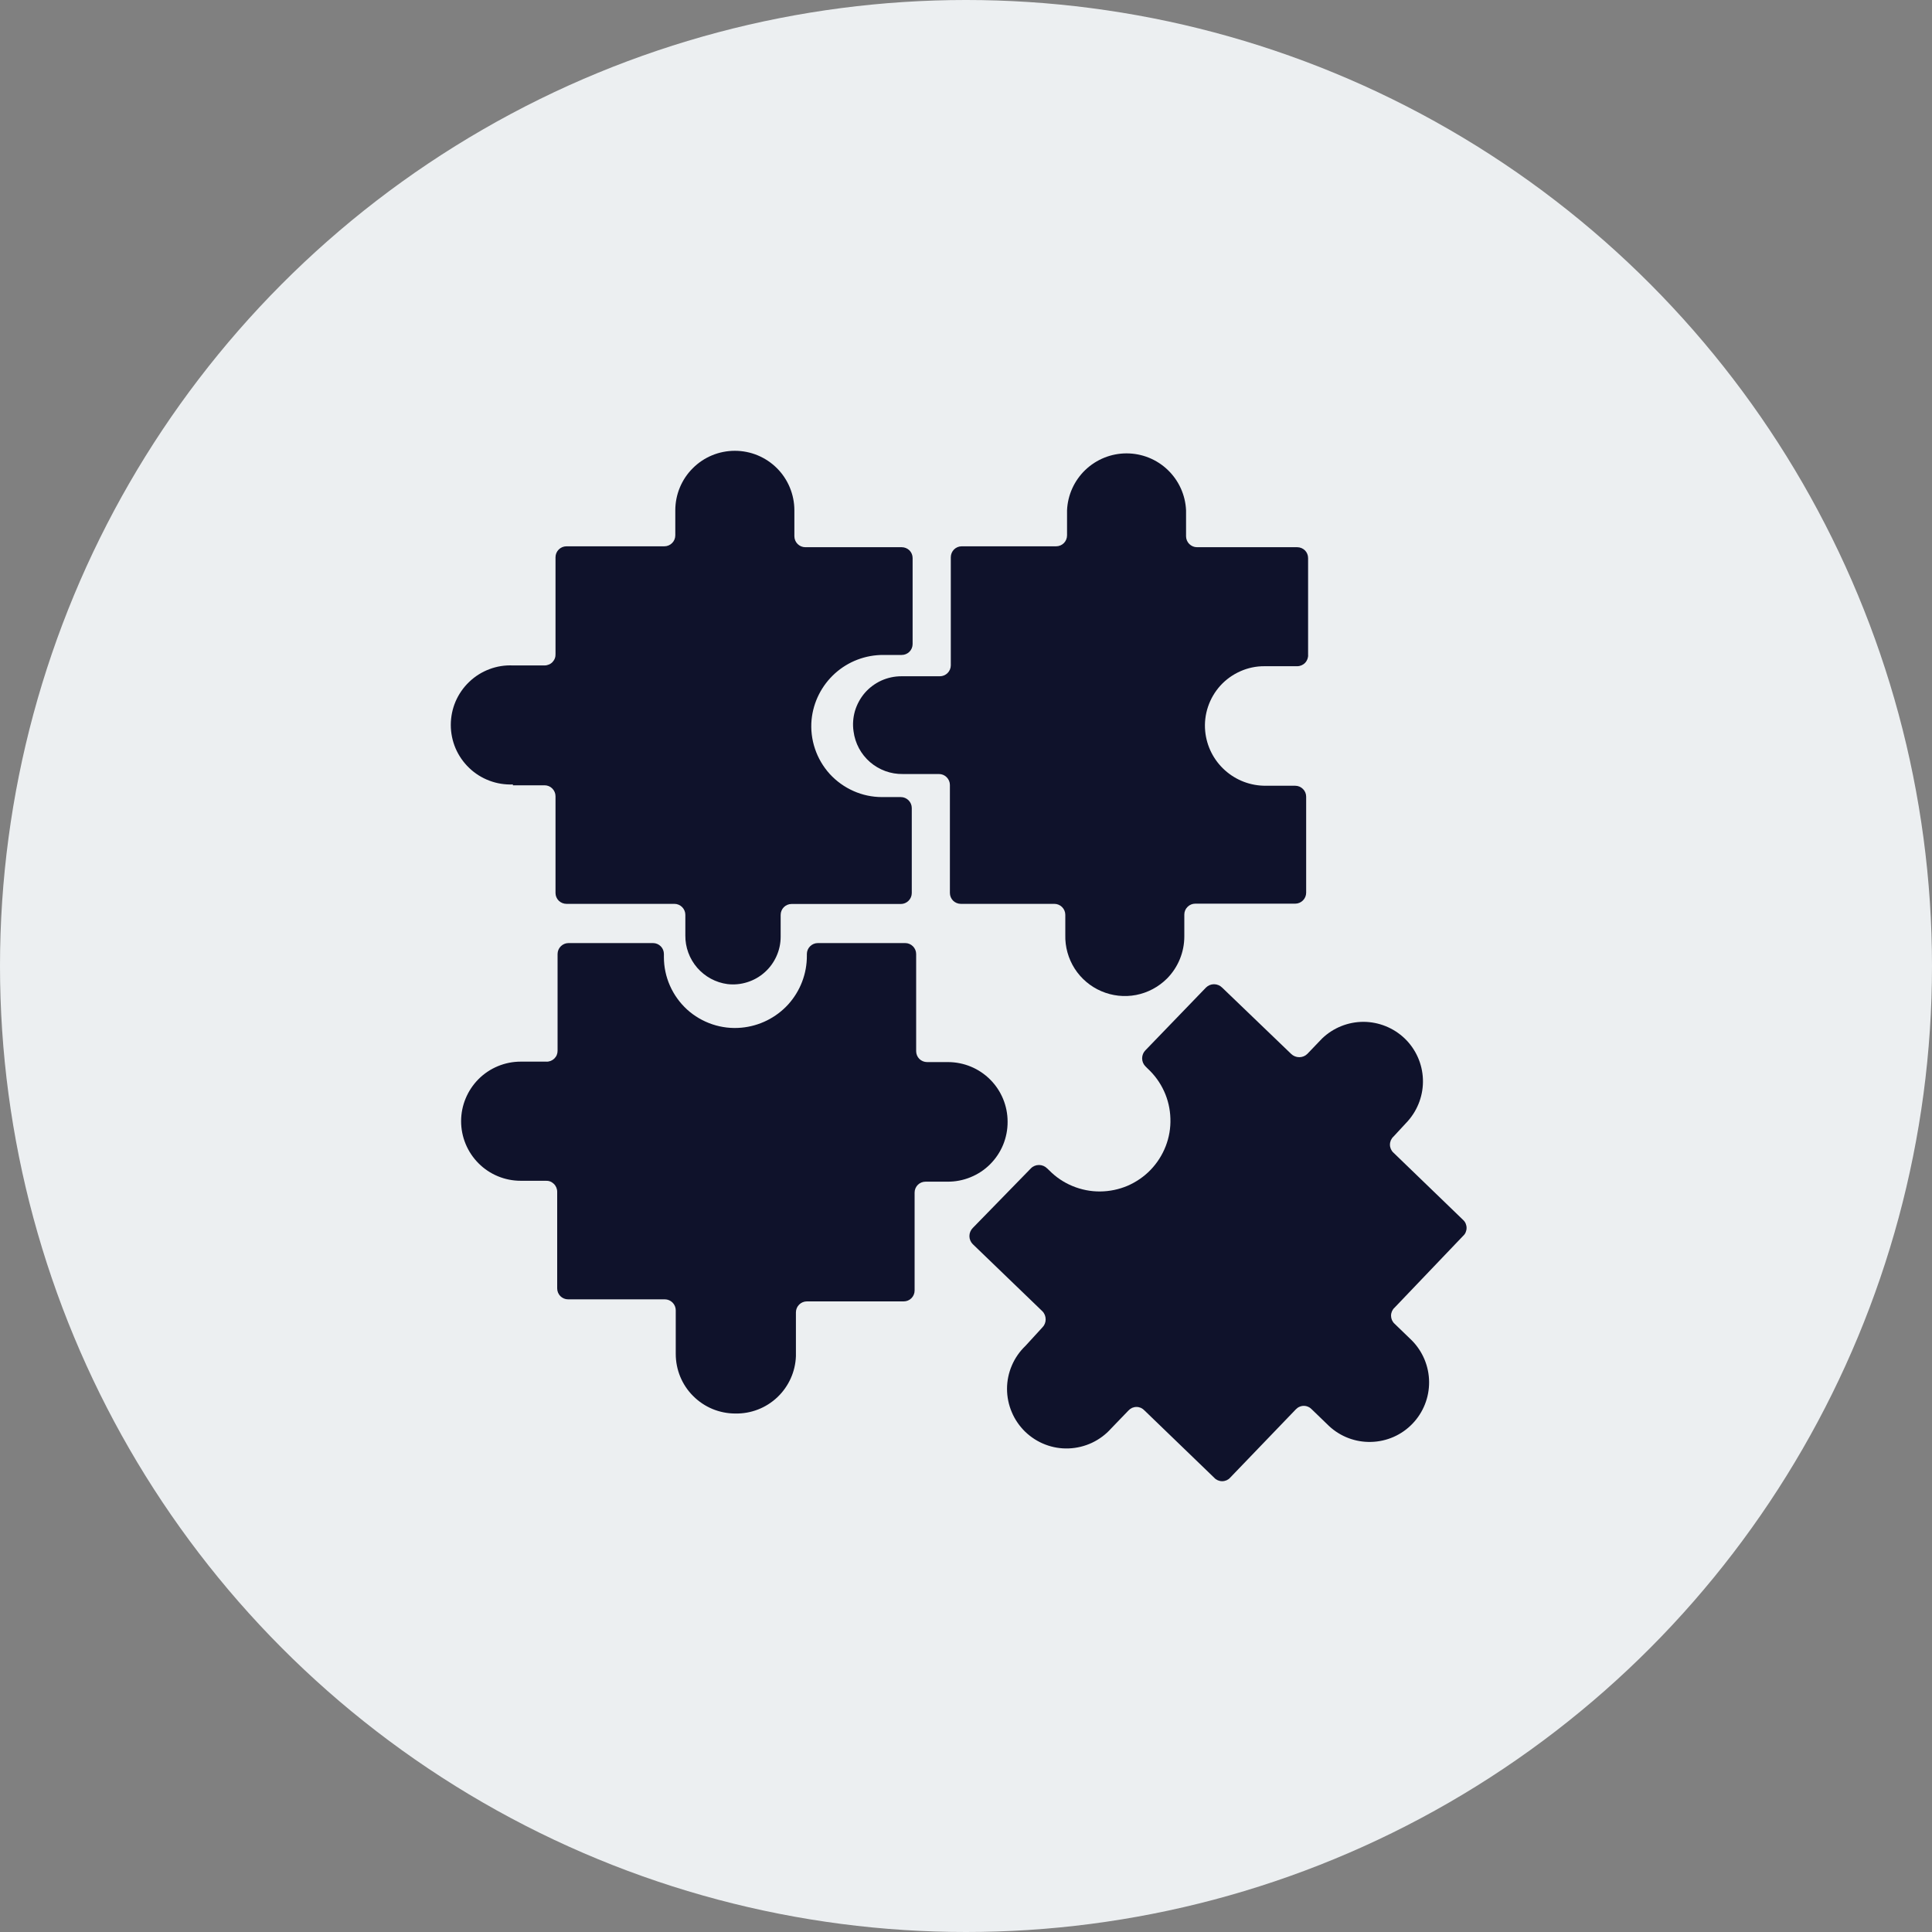 <svg width="30" height="30" viewBox="0 0 30 30" fill="none" xmlns="http://www.w3.org/2000/svg">
<rect x="0" y="0" width="30" height="30" fill="#808080" stroke="none"/>
<circle cx="15" cy="15" r="15" fill="#ECEFF1"/>
<path d="M13.254 11.357C13.278 11.542 13.369 11.712 13.51 11.834C13.652 11.956 13.832 12.022 14.019 12.019H14.58C14.626 12.019 14.669 12.037 14.7 12.069C14.732 12.101 14.75 12.144 14.75 12.189V13.866C14.75 13.911 14.768 13.954 14.8 13.986C14.832 14.017 14.875 14.035 14.92 14.035H16.372C16.417 14.035 16.46 14.053 16.492 14.085C16.524 14.117 16.542 14.16 16.542 14.205V14.517C16.537 14.702 16.588 14.884 16.687 15.04C16.787 15.196 16.931 15.318 17.101 15.391C17.271 15.464 17.459 15.485 17.641 15.45C17.822 15.415 17.989 15.326 18.12 15.196C18.293 15.022 18.39 14.786 18.39 14.541V14.201C18.39 14.156 18.408 14.113 18.44 14.082C18.471 14.05 18.515 14.032 18.56 14.032H20.112C20.157 14.032 20.2 14.014 20.232 13.982C20.264 13.95 20.282 13.907 20.282 13.862V12.371C20.282 12.326 20.264 12.282 20.232 12.251C20.2 12.219 20.157 12.201 20.112 12.201H19.656C19.421 12.203 19.194 12.117 19.02 11.96C18.845 11.803 18.736 11.586 18.714 11.352C18.702 11.225 18.717 11.096 18.758 10.974C18.799 10.852 18.865 10.74 18.951 10.645C19.038 10.55 19.143 10.475 19.261 10.423C19.378 10.371 19.505 10.344 19.634 10.345H20.143C20.166 10.345 20.189 10.34 20.21 10.331C20.231 10.322 20.25 10.309 20.266 10.292C20.282 10.275 20.294 10.255 20.302 10.234C20.31 10.212 20.314 10.189 20.312 10.166V8.666C20.312 8.621 20.295 8.578 20.263 8.546C20.231 8.515 20.188 8.497 20.143 8.497H18.587C18.542 8.497 18.499 8.479 18.467 8.447C18.435 8.415 18.417 8.372 18.417 8.327V7.925C18.407 7.687 18.305 7.462 18.133 7.297C17.961 7.132 17.732 7.04 17.493 7.04C17.255 7.04 17.026 7.132 16.853 7.297C16.681 7.462 16.579 7.687 16.569 7.925V8.313C16.569 8.358 16.551 8.402 16.52 8.433C16.488 8.465 16.445 8.483 16.399 8.483H14.933C14.888 8.483 14.845 8.501 14.813 8.533C14.782 8.565 14.764 8.608 14.764 8.653V10.331C14.764 10.376 14.746 10.419 14.714 10.451C14.682 10.483 14.639 10.501 14.594 10.501H13.997C13.889 10.501 13.783 10.524 13.685 10.568C13.587 10.613 13.5 10.678 13.429 10.759C13.359 10.841 13.307 10.936 13.276 11.039C13.246 11.143 13.238 11.251 13.254 11.357Z" fill="#0F122B"/>
<path d="M15.646 17.417C15.646 17.172 15.549 16.937 15.376 16.764C15.203 16.59 14.968 16.493 14.723 16.492H14.396C14.351 16.492 14.307 16.474 14.275 16.442C14.244 16.411 14.226 16.367 14.226 16.323V14.814C14.226 14.769 14.208 14.726 14.176 14.694C14.144 14.662 14.101 14.644 14.056 14.644H12.699C12.654 14.644 12.611 14.662 12.579 14.694C12.547 14.726 12.529 14.769 12.529 14.814V14.838C12.531 15.118 12.427 15.389 12.239 15.597C12.05 15.804 11.79 15.933 11.511 15.958C11.358 15.972 11.205 15.954 11.06 15.905C10.915 15.856 10.781 15.778 10.668 15.675C10.555 15.571 10.465 15.446 10.403 15.306C10.341 15.166 10.309 15.015 10.309 14.861V14.814C10.309 14.769 10.292 14.726 10.26 14.694C10.228 14.662 10.185 14.644 10.14 14.644H8.828C8.783 14.644 8.74 14.662 8.708 14.694C8.676 14.726 8.658 14.769 8.658 14.814V16.316C8.658 16.339 8.654 16.361 8.645 16.383C8.636 16.404 8.622 16.423 8.606 16.439C8.589 16.455 8.569 16.467 8.548 16.475C8.526 16.483 8.503 16.487 8.48 16.485H8.085C7.84 16.485 7.604 16.583 7.431 16.756C7.258 16.93 7.16 17.165 7.16 17.41C7.16 17.655 7.258 17.891 7.431 18.064C7.604 18.238 7.84 18.335 8.085 18.335H8.473C8.496 18.334 8.519 18.337 8.541 18.345C8.563 18.353 8.582 18.366 8.599 18.382C8.616 18.398 8.629 18.417 8.638 18.438C8.647 18.459 8.652 18.482 8.652 18.505V20.006C8.652 20.051 8.67 20.095 8.701 20.126C8.733 20.158 8.776 20.176 8.821 20.176H10.323C10.368 20.176 10.411 20.194 10.443 20.226C10.475 20.258 10.493 20.301 10.493 20.346V21.024C10.493 21.146 10.517 21.266 10.563 21.378C10.61 21.491 10.678 21.593 10.764 21.678C10.85 21.764 10.951 21.832 11.064 21.879C11.176 21.925 11.296 21.949 11.418 21.949C11.66 21.954 11.895 21.863 12.071 21.696C12.247 21.529 12.351 21.299 12.359 21.057V20.378C12.359 20.333 12.377 20.29 12.409 20.258C12.441 20.226 12.484 20.208 12.529 20.208H14.032C14.077 20.208 14.12 20.191 14.152 20.159C14.184 20.127 14.202 20.084 14.202 20.039V18.518C14.202 18.473 14.22 18.43 14.252 18.398C14.284 18.366 14.327 18.349 14.372 18.349H14.711C14.834 18.35 14.956 18.327 15.07 18.28C15.184 18.234 15.287 18.166 15.374 18.079C15.461 17.992 15.53 17.889 15.577 17.775C15.623 17.662 15.647 17.54 15.646 17.417Z" fill="#0F122B"/>
<path d="M22.718 19.192C22.736 19.176 22.75 19.157 22.759 19.135C22.768 19.114 22.773 19.091 22.773 19.067C22.773 19.044 22.768 19.021 22.759 18.999C22.75 18.978 22.736 18.958 22.718 18.942L21.638 17.899C21.62 17.883 21.607 17.864 21.597 17.842C21.588 17.821 21.583 17.798 21.583 17.774C21.583 17.751 21.588 17.728 21.597 17.706C21.607 17.685 21.62 17.665 21.638 17.649L21.862 17.407C22.02 17.228 22.104 16.995 22.095 16.757C22.086 16.518 21.985 16.292 21.813 16.126C21.641 15.961 21.411 15.868 21.172 15.867C20.934 15.867 20.704 15.959 20.531 16.124L20.3 16.365C20.267 16.398 20.222 16.416 20.175 16.416C20.128 16.416 20.083 16.398 20.049 16.365L18.977 15.335C18.944 15.302 18.898 15.283 18.851 15.283C18.804 15.283 18.759 15.302 18.726 15.335L17.786 16.309C17.753 16.342 17.735 16.387 17.735 16.434C17.735 16.48 17.753 16.525 17.786 16.558L17.82 16.592C17.928 16.692 18.015 16.811 18.076 16.945C18.137 17.078 18.17 17.223 18.174 17.369C18.179 17.516 18.154 17.662 18.101 17.798C18.048 17.935 17.968 18.06 17.866 18.166C17.765 18.271 17.642 18.355 17.508 18.413C17.373 18.47 17.228 18.5 17.081 18.501C16.935 18.502 16.789 18.473 16.654 18.417C16.518 18.361 16.395 18.278 16.293 18.174L16.259 18.142C16.225 18.108 16.18 18.09 16.133 18.09C16.086 18.09 16.041 18.108 16.008 18.142L15.105 19.068C15.072 19.101 15.053 19.147 15.053 19.194C15.053 19.241 15.072 19.286 15.105 19.319L16.186 20.361C16.219 20.394 16.237 20.44 16.237 20.487C16.237 20.534 16.219 20.579 16.186 20.612L15.923 20.899C15.833 20.985 15.761 21.088 15.712 21.203C15.663 21.317 15.637 21.441 15.637 21.565C15.637 21.69 15.662 21.813 15.711 21.928C15.759 22.043 15.831 22.146 15.92 22.233C16.01 22.319 16.116 22.387 16.232 22.431C16.349 22.476 16.473 22.496 16.597 22.491C16.722 22.486 16.844 22.456 16.957 22.403C17.069 22.35 17.17 22.275 17.253 22.182L17.523 21.902C17.539 21.885 17.558 21.871 17.579 21.861C17.601 21.852 17.624 21.847 17.648 21.847C17.671 21.847 17.694 21.852 17.716 21.861C17.737 21.871 17.756 21.885 17.772 21.902L18.853 22.945C18.869 22.963 18.888 22.976 18.91 22.986C18.931 22.995 18.954 23 18.978 23C19.001 23 19.024 22.995 19.046 22.986C19.067 22.976 19.087 22.963 19.102 22.945L20.121 21.885C20.137 21.868 20.156 21.854 20.177 21.845C20.199 21.835 20.222 21.83 20.245 21.83C20.269 21.83 20.292 21.835 20.314 21.845C20.335 21.854 20.354 21.868 20.37 21.885L20.637 22.143C20.814 22.308 21.049 22.397 21.291 22.39C21.534 22.384 21.764 22.283 21.932 22.108C22.1 21.934 22.193 21.701 22.191 21.458C22.189 21.216 22.092 20.984 21.921 20.812L21.655 20.555C21.637 20.539 21.624 20.519 21.614 20.498C21.605 20.476 21.6 20.453 21.6 20.43C21.6 20.406 21.605 20.383 21.614 20.362C21.624 20.34 21.637 20.321 21.655 20.305L22.718 19.192Z" fill="#0F122B"/>
<path d="M7.964 12.194H8.456C8.501 12.194 8.545 12.212 8.576 12.244C8.608 12.276 8.626 12.319 8.626 12.364V13.866C8.626 13.911 8.644 13.954 8.676 13.986C8.708 14.017 8.751 14.035 8.796 14.035H10.472C10.517 14.035 10.56 14.053 10.592 14.085C10.624 14.117 10.642 14.16 10.642 14.205V14.526C10.64 14.71 10.706 14.888 10.826 15.027C10.947 15.166 11.114 15.257 11.297 15.281C11.401 15.293 11.506 15.283 11.605 15.251C11.704 15.22 11.796 15.168 11.874 15.098C11.952 15.029 12.014 14.944 12.057 14.848C12.1 14.753 12.122 14.65 12.122 14.546V14.207C12.122 14.162 12.14 14.118 12.171 14.087C12.203 14.055 12.246 14.037 12.291 14.037H13.988C14.033 14.037 14.076 14.019 14.108 13.987C14.14 13.955 14.158 13.912 14.158 13.867V12.547C14.158 12.502 14.14 12.459 14.108 12.427C14.076 12.395 14.033 12.377 13.988 12.377H13.696C13.543 12.377 13.392 12.345 13.253 12.283C13.113 12.221 12.988 12.131 12.884 12.018C12.782 11.905 12.703 11.771 12.655 11.627C12.606 11.482 12.588 11.328 12.602 11.176C12.629 10.9 12.759 10.643 12.965 10.457C13.171 10.271 13.439 10.169 13.717 10.17H14.002C14.047 10.17 14.09 10.152 14.122 10.12C14.154 10.088 14.171 10.045 14.171 10V8.666C14.171 8.621 14.154 8.578 14.122 8.546C14.09 8.515 14.047 8.497 14.002 8.497H12.505C12.46 8.497 12.417 8.479 12.385 8.447C12.353 8.415 12.335 8.372 12.335 8.327V7.925C12.335 7.68 12.238 7.444 12.065 7.271C11.891 7.097 11.656 7 11.411 7C11.165 7 10.93 7.097 10.757 7.271C10.583 7.444 10.486 7.68 10.486 7.925V8.313C10.486 8.358 10.468 8.402 10.436 8.433C10.404 8.465 10.361 8.483 10.316 8.483H8.796C8.751 8.483 8.708 8.501 8.676 8.533C8.644 8.565 8.626 8.608 8.626 8.653V10.155C8.627 10.177 8.624 10.2 8.616 10.222C8.608 10.244 8.595 10.263 8.58 10.28C8.564 10.297 8.545 10.31 8.523 10.319C8.502 10.328 8.479 10.333 8.456 10.333H7.964C7.84 10.327 7.715 10.347 7.599 10.391C7.482 10.435 7.375 10.502 7.285 10.589C7.195 10.675 7.123 10.779 7.074 10.893C7.025 11.008 7 11.132 7 11.257C7 11.381 7.025 11.505 7.074 11.62C7.123 11.734 7.195 11.838 7.285 11.924C7.375 12.011 7.482 12.078 7.599 12.122C7.715 12.166 7.84 12.186 7.964 12.181V12.194Z" fill="#0F122B"/>
</svg>
